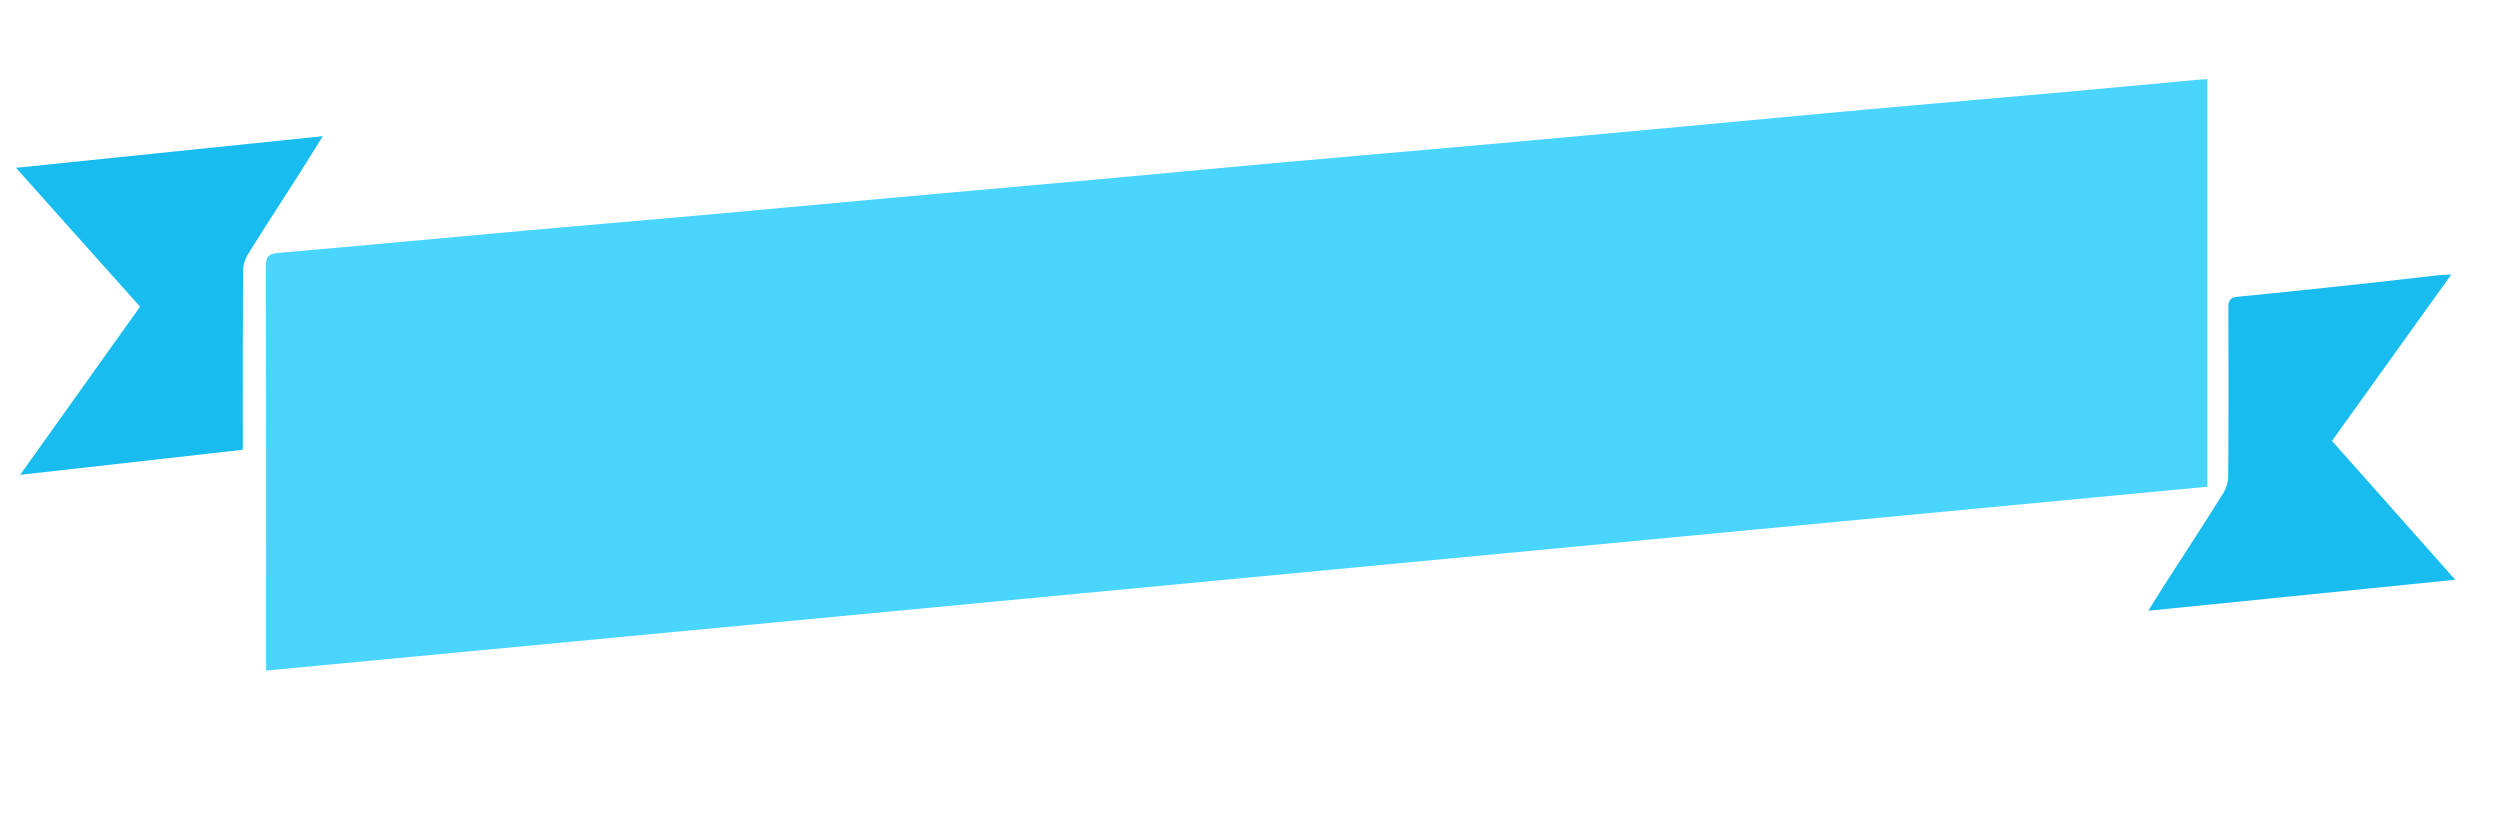 <?xml version="1.0" encoding="utf-8"?>
<!-- Generator: Adobe Illustrator 16.0.0, SVG Export Plug-In . SVG Version: 6.00 Build 0)  -->
<!DOCTYPE svg PUBLIC "-//W3C//DTD SVG 1.1//EN" "http://www.w3.org/Graphics/SVG/1.1/DTD/svg11.dtd">
<svg version="1.1" id="Calque_1" xmlns="http://www.w3.org/2000/svg" xmlns:xlink="http://www.w3.org/1999/xlink" x="0px" y="0px"
	 width="600px" height="200px" viewBox="0 0 600 200" enable-background="new 0 0 600 200" xml:space="preserve">
<g>
	<path fill="#4AD5FF" d="M63.863,160.939c0-1.356,0-2.313,0-3.271c0-31.251,0.034-62.503-0.064-93.755
		c-0.008-2.507,0.797-3.028,3.104-3.228c19.578-1.691,39.142-3.545,58.714-5.305c13.853-1.245,27.714-2.393,41.567-3.631
		c14.9-1.333,29.794-2.736,44.693-4.081c17.154-1.548,34.313-3.046,51.466-4.602c13.85-1.256,27.692-2.598,41.544-3.842
		c16.834-1.511,33.676-2.938,50.51-4.44c15.945-1.423,31.892-2.886,47.83-4.353c15.063-1.387,30.113-2.834,45.178-4.195
		c15.382-1.39,30.771-2.686,46.152-4.061c10.872-0.972,21.738-2.007,32.606-3.009c0.793-0.073,1.589-0.113,2.598-0.183
		c0,32.603,0,65.015,0,97.83C374.659,131.504,219.508,146.199,63.863,160.939z"/>
	<path fill="#18BCEE" d="M58.277,107.945c-17.792,2.003-35.263,3.969-53.451,6.015c9.8-13.736,19.214-26.93,28.792-40.354
		c-9.79-10.957-19.562-21.893-29.782-33.331c24.739-2.549,48.874-5.035,73.639-7.587c-2.196,3.506-4.073,6.549-5.996,9.563
		c-4.002,6.273-8.08,12.499-11.999,18.823c-0.714,1.153-1.146,2.682-1.154,4.041c-0.084,13.277-0.051,26.555-0.05,39.833
		C58.277,105.829,58.277,106.712,58.277,107.945z"/>
	<path fill="#18BCEE" d="M515.591,146.581c1.311-2.099,2.335-3.79,3.405-5.455c4.854-7.55,9.769-15.063,14.535-22.668
		c0.762-1.215,1.236-2.828,1.249-4.261c0.093-13.439,0.086-26.879,0.019-40.318c-0.009-1.809,0.438-2.495,2.361-2.678
		c10.625-1.012,21.234-2.168,31.849-3.308c5.307-0.569,10.603-1.215,15.901-1.809c0.951-0.106,1.911-0.123,3.407-0.213
		c-9.687,13.506-19.087,26.622-28.64,39.941c9.719,10.946,19.415,21.875,29.583,33.332
		C564.519,141.643,540.329,144.084,515.591,146.581z"/>
</g>
</svg>
